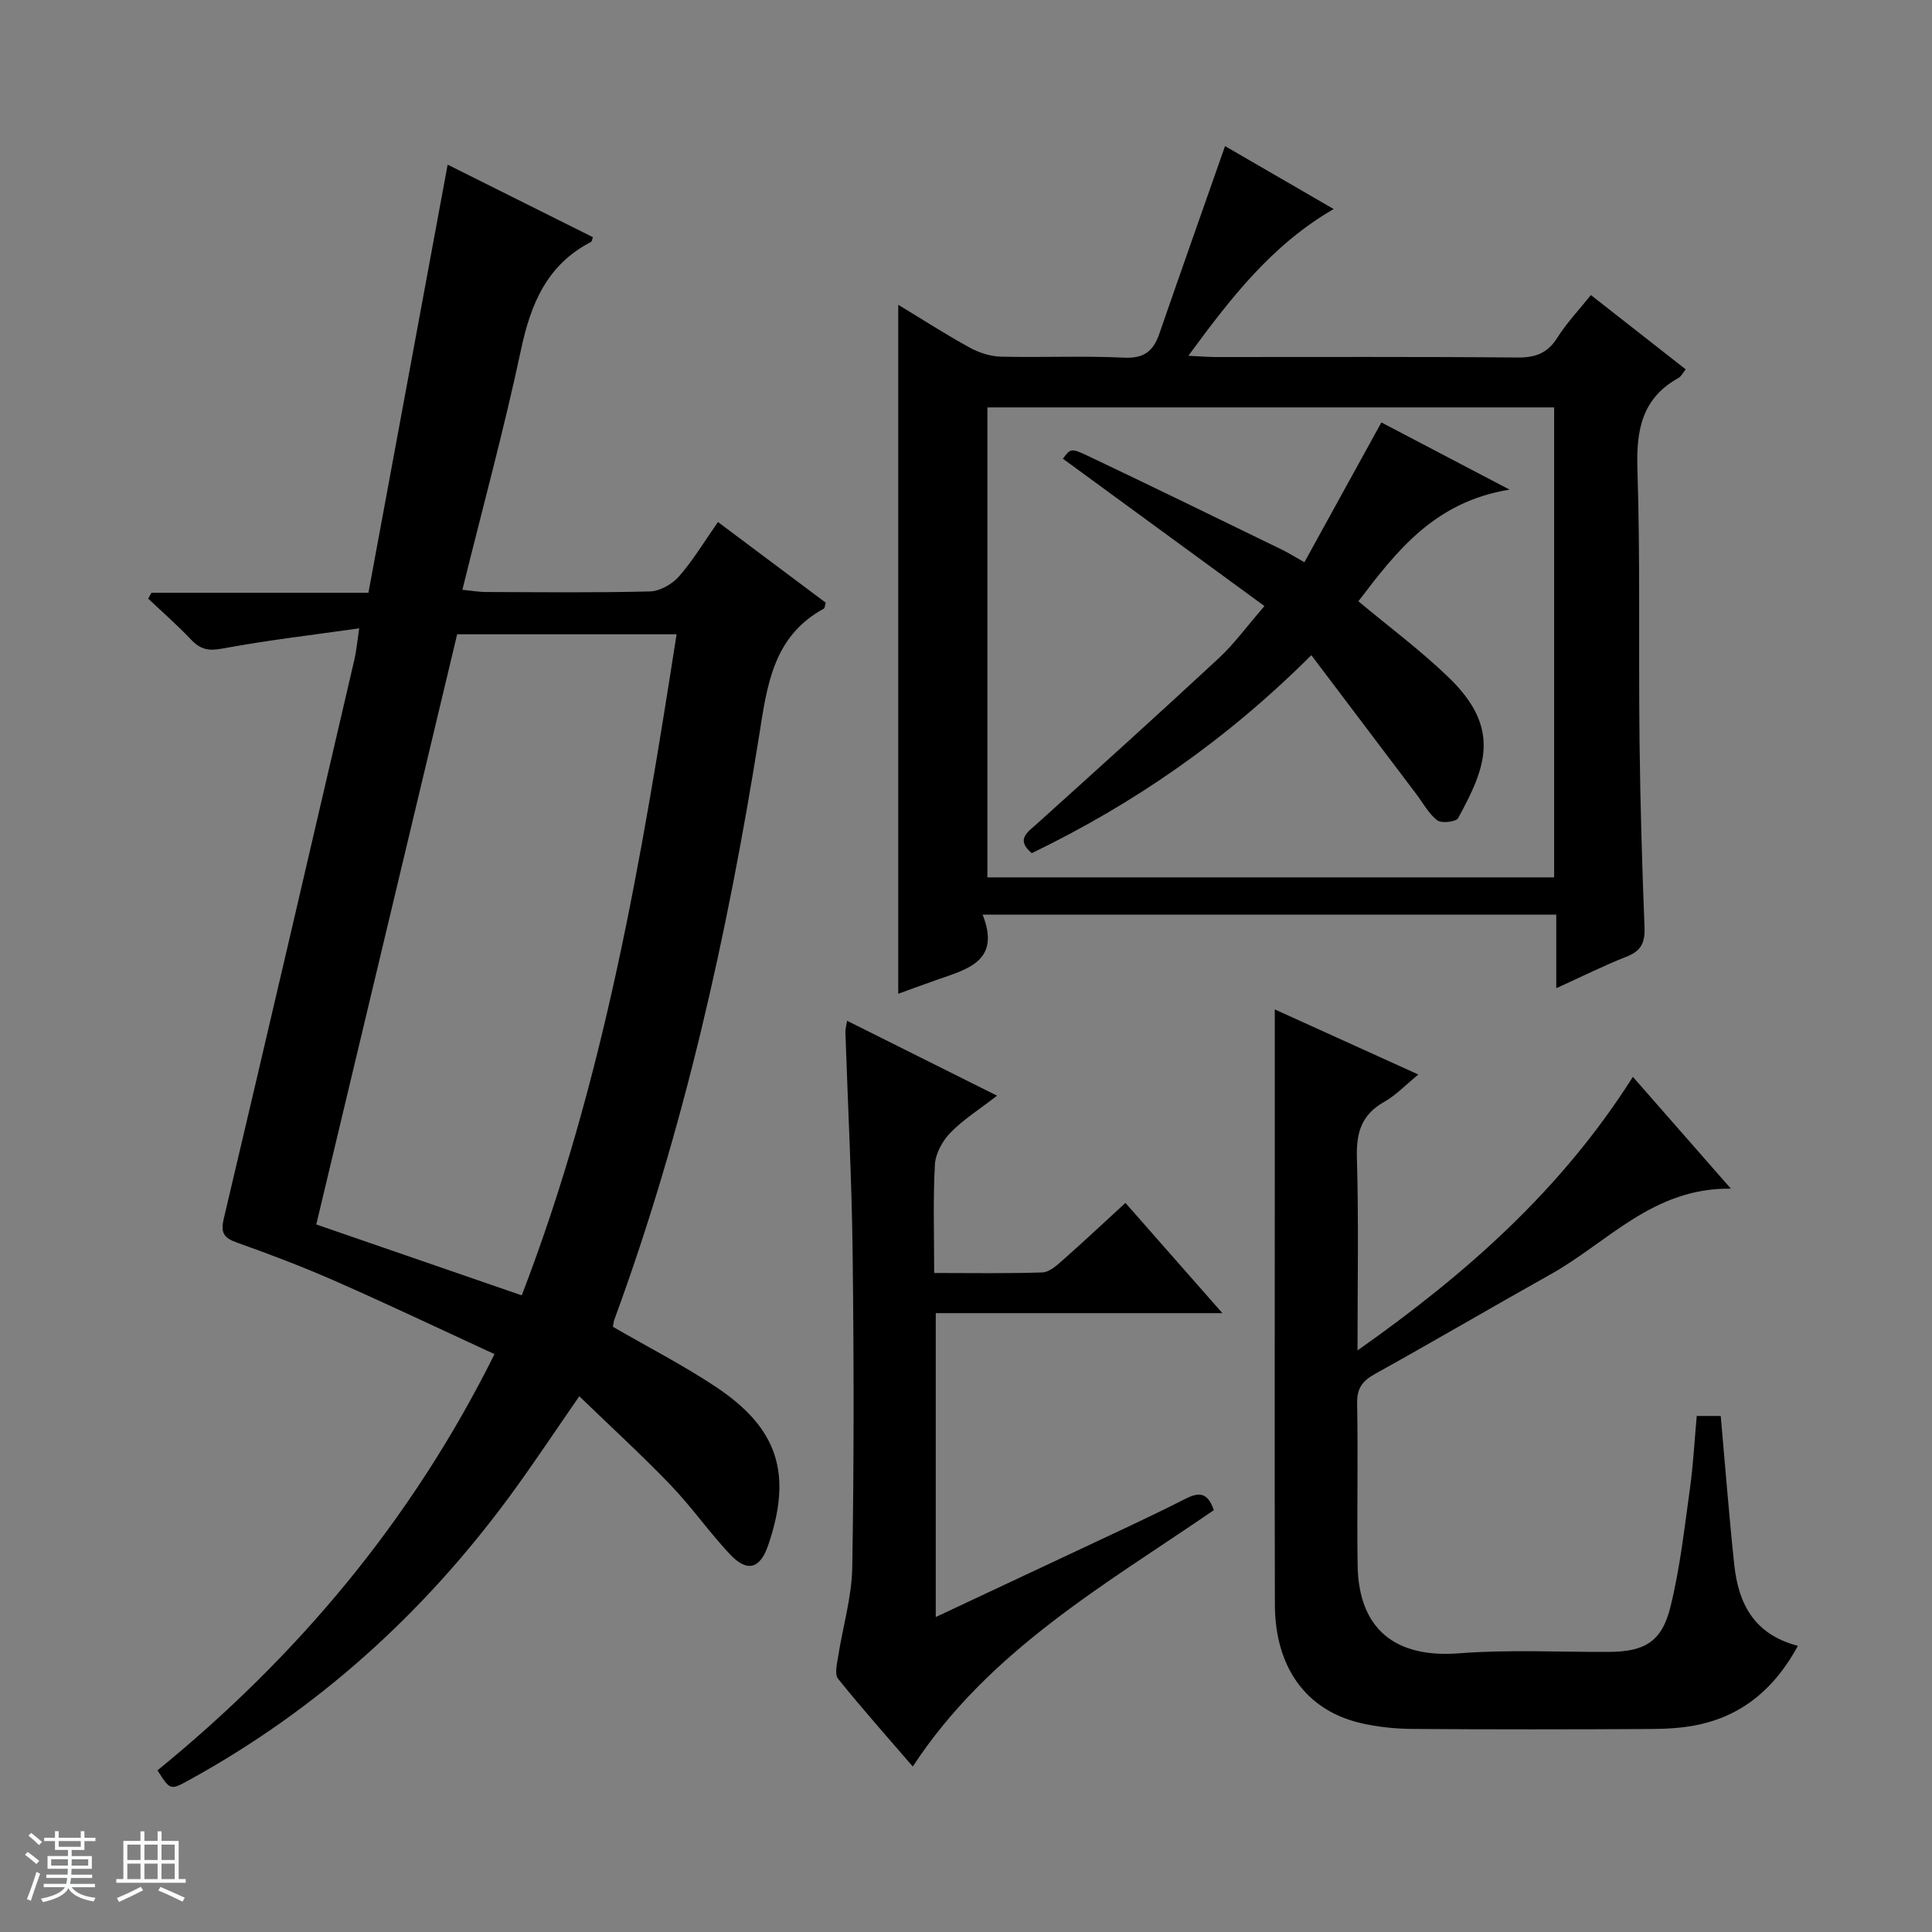 <svg enable-background="new 0 0 400 400" viewBox="0 0 400 400" xmlns="http://www.w3.org/2000/svg"><rect x="0" y="0" width="400" height="400" fill="#808080" stroke="none"/><path d="m5.17 384 .56-.58c.85.61 1.65 1.24 2.4 1.87l-.59.64c-.84-.73-1.63-1.38-2.37-1.93m1.22 9.53-.82-.34c.71-1.76 1.37-3.64 1.98-5.63.24.13.5.25.76.36-.6 1.67-1.24 3.54-1.92 5.61m-.5-13.5.57-.54c.56.44 1.31 1.06 2.26 1.87l-.64.64c-.68-.66-1.41-1.32-2.19-1.97m3.25.46h2.24v-1.36h.77v1.36h4.57v-1.36h.76v1.36h2.28v.69h-2.28v1.84h-2.64v1.26h4.18v2.64h-4.21c0 .45-.02.86-.05 1.21h4.32v.69h-4.38c-.04.34-.1.75-.19 1.22h5.15v.69h-4.82c.87 1.19 2.51 1.92 4.93 2.19-.17.31-.3.57-.37.76-2.77-.49-4.52-1.41-5.26-2.76-.56 1.26-2.3 2.23-5.24 2.9-.12-.24-.26-.48-.43-.72 2.73-.55 4.38-1.34 4.96-2.38h-4.38v-.69h4.65c.1-.38.17-.79.21-1.22h-4.32v-.69h4.4c.03-.34.05-.75.05-1.21h-4.2v-2.64h4.23v-1.26h-2.69v-1.84h-2.24zm1.46 4.46v1.29h3.45c.01-.4.02-.57.01-.53v-.32-.45h-3.46zm1.55-2.59h4.57v-1.19h-4.57zm6.11 2.59h-3.42v.77c-.01.19-.01.37-.02.53h3.44z" fill="#fafbfc"/><path d="m32.63 379.16h.82v1.98h3.54v7.89h1.46v.78h-14.37v-.78h1.46v-7.89h3.54v-1.98h.82v1.98h2.73zm-3.49 11.48.5.73c-1.61.82-3.28 1.63-5 2.41-.13-.27-.28-.55-.44-.82 1.75-.72 3.4-1.49 4.94-2.32m-2.78-5.55h2.73v-3.18h-2.73zm0 3.95h2.73v-3.2h-2.73zm3.54-3.95h2.73v-3.18h-2.73zm0 3.95h2.73v-3.2h-2.73zm7.89 4.68c-1.84-.92-3.51-1.7-5.02-2.32l.45-.73c1.89.8 3.57 1.55 5.04 2.23zm-1.62-11.81h-2.73v3.18h2.73zm-2.73 7.13h2.73v-3.2h-2.73v3.19z" fill="#fafbfc"/><g fill="#000001"><path d="m126.9 274.7c7.33 4.24 14.58 7.96 21.33 12.45 12.91 8.59 15.83 18.02 10.83 32.73-1.67 4.91-4.32 5.74-7.9 1.95-4.33-4.59-7.96-9.83-12.33-14.38-5.97-6.21-12.34-12.04-18.89-18.37-5.18 7.46-9.72 14.35-14.62 20.99-17.84 24.17-39.67 43.88-66.05 58.41-4.02 2.21-4.01 2.23-6.66-1.95 28.98-23.63 52.66-51.74 69.77-86.17-11.17-5.15-21.93-10.27-32.84-15.07-6.68-2.94-13.53-5.56-20.41-8-2.78-.98-3.51-2-2.79-5.02 9.12-38.59 18.08-77.21 27.06-115.83.37-1.61.51-3.27.97-6.35-9.85 1.4-19.18 2.48-28.38 4.2-2.88.54-4.56.13-6.46-1.89-2.8-2.97-5.89-5.66-8.85-8.46.23-.41.45-.81.68-1.22h44.92c5.5-29.71 10.92-59.01 16.4-88.63 9.92 4.95 20 9.98 30.08 15.02-.18.46-.21.88-.4.98-9.08 4.7-12.46 12.75-14.49 22.31-3.52 16.5-7.96 32.8-12.14 49.71 2.04.2 3.45.46 4.86.46 11.33.03 22.66.17 33.98-.12 2.06-.05 4.6-1.51 6.01-3.11 2.93-3.36 5.26-7.25 8.07-11.26 7.57 5.66 14.98 11.22 22.31 16.7-.2.67-.2 1.13-.39 1.23-10.61 5.77-11.78 16.09-13.44 26.55-6.55 41.01-15.54 81.44-29.89 120.53-.2.45-.22.95-.34 1.61zm-18.88-6.51c17.09-44.35 24.81-90.38 32.06-136.87-15.52 0-30.58 0-45.43 0-9.77 40.92-19.45 81.5-29.17 122.19 14.21 4.91 28 9.66 42.54 14.68z"/><path d="m203.44 189.36c3.78 9.56-3.02 11.25-9.24 13.42-2.92 1.02-5.82 2.1-8.23 2.97 0-47.55 0-94.95 0-142.65 4.73 2.86 9.68 6.05 14.82 8.88 1.93 1.06 4.29 1.81 6.47 1.86 8.49.21 17.01-.2 25.49.21 4.13.2 6.05-1.39 7.28-4.96 4.43-12.82 8.96-25.61 13.6-38.84 6.65 3.85 14.32 8.29 22.49 13.03-12.76 7.39-21.27 18.36-30.08 30.38 2.52.12 4.09.26 5.66.26 20.83.01 41.66-.09 62.49.1 3.73.03 6.21-.89 8.24-4.1 1.93-3.07 4.48-5.75 6.95-8.83 6.62 5.19 13.01 10.2 19.63 15.38-.54.65-.91 1.45-1.53 1.8-7.54 4.2-8.73 10.77-8.47 18.86.6 18.81.22 37.65.44 56.48.15 12.81.53 25.62 1.03 38.42.12 3.09-.68 4.84-3.66 6.01-4.74 1.86-9.32 4.16-14.61 6.56 0-5.42 0-10.15 0-15.23-39.51-.01-78.56-.01-118.77-.01zm118.33-105.01c-39.46 0-78.48 0-117.34 0v97.3h117.34c0-32.52 0-64.75 0-97.3z"/><path d="m338.07 222.95c6.77 7.73 13.08 14.93 20.29 23.15-16.07-.23-25.45 11.08-37.23 17.68-12.18 6.82-24.22 13.89-36.42 20.66-2.64 1.46-3.79 2.98-3.73 6.12.21 11.16-.06 22.32.1 33.48.19 13.26 7.8 19.29 21 18.26 10.27-.8 20.64-.25 30.96-.29 7.35-.03 10.98-2.01 12.78-9.22 2-8 2.9-16.29 4.05-24.49.69-4.91.94-9.88 1.42-15.14h4.97c.93 10.37 1.71 20.6 2.8 30.8.85 7.96 4.02 14.42 13.18 16.79-4.67 8.57-11.11 14.22-20.36 16.28-3.21.71-6.59.92-9.89.94-16.49.09-32.98.11-49.47-.01-3.63-.03-7.34-.4-10.86-1.23-11.27-2.65-17.68-11.56-17.71-24.52-.07-28.98-.02-57.97-.02-86.95 0-11.95 0-23.9 0-36.27 9.32 4.23 19.2 8.71 29.73 13.48-2.59 2.11-4.63 4.28-7.11 5.68-4.67 2.64-5.77 6.35-5.62 11.53.38 12.93.13 25.87.13 39.91 22.55-15.89 42.17-33.21 57.01-56.64z"/><path d="m188.98 365.74c-5.22-6.06-10.5-11.99-15.47-18.17-.74-.93-.23-3.04.01-4.55.96-6.18 2.83-12.33 2.93-18.51.37-21.65.34-43.32.08-64.97-.18-15.29-.99-30.58-1.5-45.87-.02-.61.18-1.23.35-2.33 10.25 5.12 20.19 10.08 31.05 15.51-3.61 2.8-6.97 4.91-9.67 7.68-1.64 1.68-3.07 4.31-3.2 6.59-.4 7.26-.15 14.56-.15 22.44 7.87 0 15.15.13 22.42-.12 1.41-.05 2.93-1.42 4.13-2.48 4.24-3.74 8.36-7.61 13.05-11.91 6.53 7.42 12.93 14.69 20.07 22.82-20.39 0-39.74 0-59.34 0v62.92c9.82-4.61 19.09-8.95 28.35-13.31 7.82-3.69 15.69-7.28 23.39-11.19 2.9-1.47 4.58-1.22 5.83 2.37-22.39 15.38-46.53 28.97-62.33 53.08z"/><path d="m271.5 135.65c-17.63 17.57-36.69 30.75-57.89 40.99-3.37-2.87-.88-4.32 1.15-6.15 12.6-11.36 25.19-22.72 37.62-34.26 3.12-2.9 5.67-6.43 9.41-10.75-14.2-10.38-27.97-20.45-41.73-30.51 1.52-2.03 1.63-2.27 5.04-.65 13.49 6.4 26.9 12.96 40.33 19.49 1.33.65 2.59 1.45 4.63 2.6 5.27-9.57 10.44-18.97 15.94-28.95 8.26 4.33 16.68 8.74 26.54 13.91-15.53 2.5-23.41 12.75-31.3 23.12 6.32 5.28 12.88 10.15 18.7 15.77 11 10.61 7.63 18.72 1.95 29.12-.42.78-3.44 1.13-4.31.47-1.78-1.36-2.92-3.55-4.32-5.4-7.11-9.4-14.2-18.79-21.76-28.8z"/></g></svg>